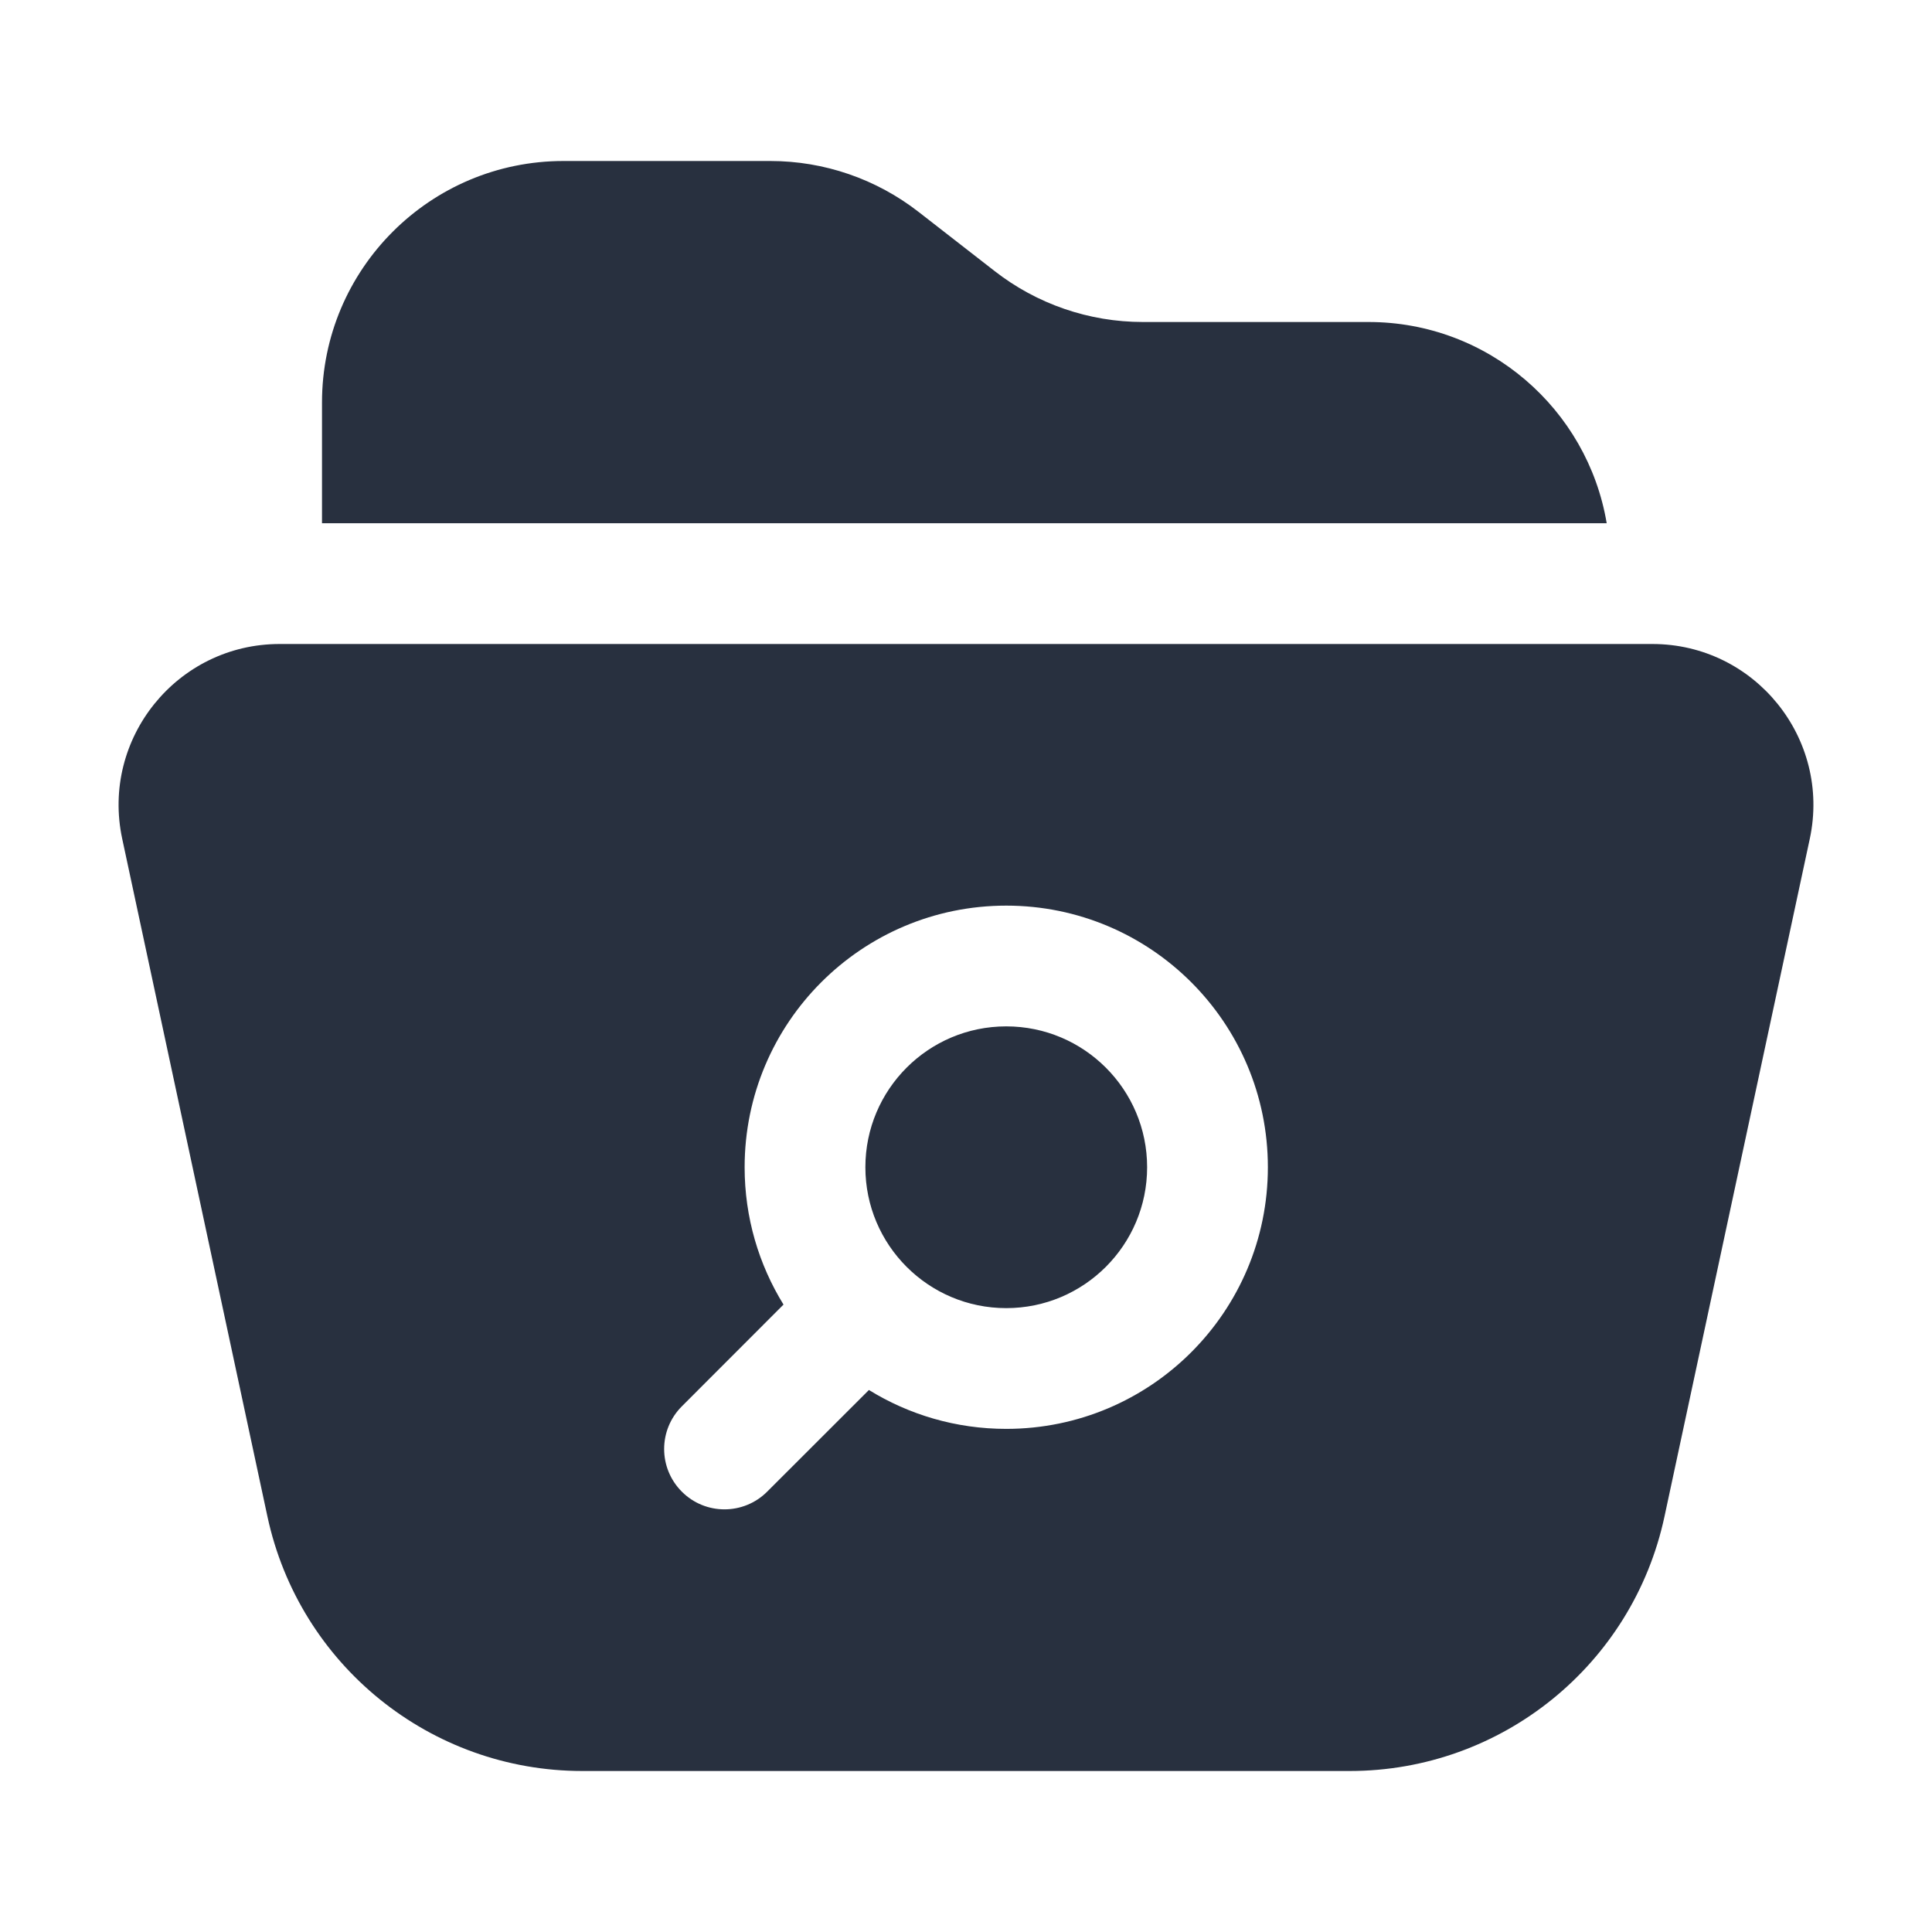 <svg width="24" height="24" viewBox="0 0 24 24" fill="none" xmlns="http://www.w3.org/2000/svg">
<path fill-rule="evenodd" clip-rule="evenodd" d="M17 4C18.486 4 19.721 5.081 19.959 6.5H4V5C4 3.343 5.343 2 7 2H9.569C10.237 2 10.886 2.223 11.413 2.634L12.354 3.366C12.88 3.777 13.529 4 14.197 4H17ZM20.526 8H3.474C2.201 8 1.252 9.174 1.518 10.419L3.322 18.838C3.718 20.682 5.347 22 7.234 22H16.766C18.652 22 20.282 20.682 20.677 18.838L22.482 10.419C22.748 9.174 21.799 8 20.526 8ZM10.75 14.5C10.75 13.534 11.533 12.75 12.5 12.75C13.466 12.75 14.25 13.534 14.25 14.5C14.25 15.466 13.466 16.25 12.5 16.25C11.533 16.25 10.75 15.466 10.75 14.5ZM12.5 11.25C10.705 11.25 9.25 12.705 9.25 14.5C9.25 15.126 9.427 15.71 9.733 16.206L8.47 17.47C8.177 17.763 8.177 18.237 8.47 18.53C8.762 18.823 9.237 18.823 9.53 18.53L10.794 17.267C11.29 17.573 11.874 17.75 12.5 17.75C14.295 17.75 15.75 16.295 15.75 14.5C15.75 12.705 14.295 11.25 12.5 11.25Z" fill="#28303F"/>
</svg>
